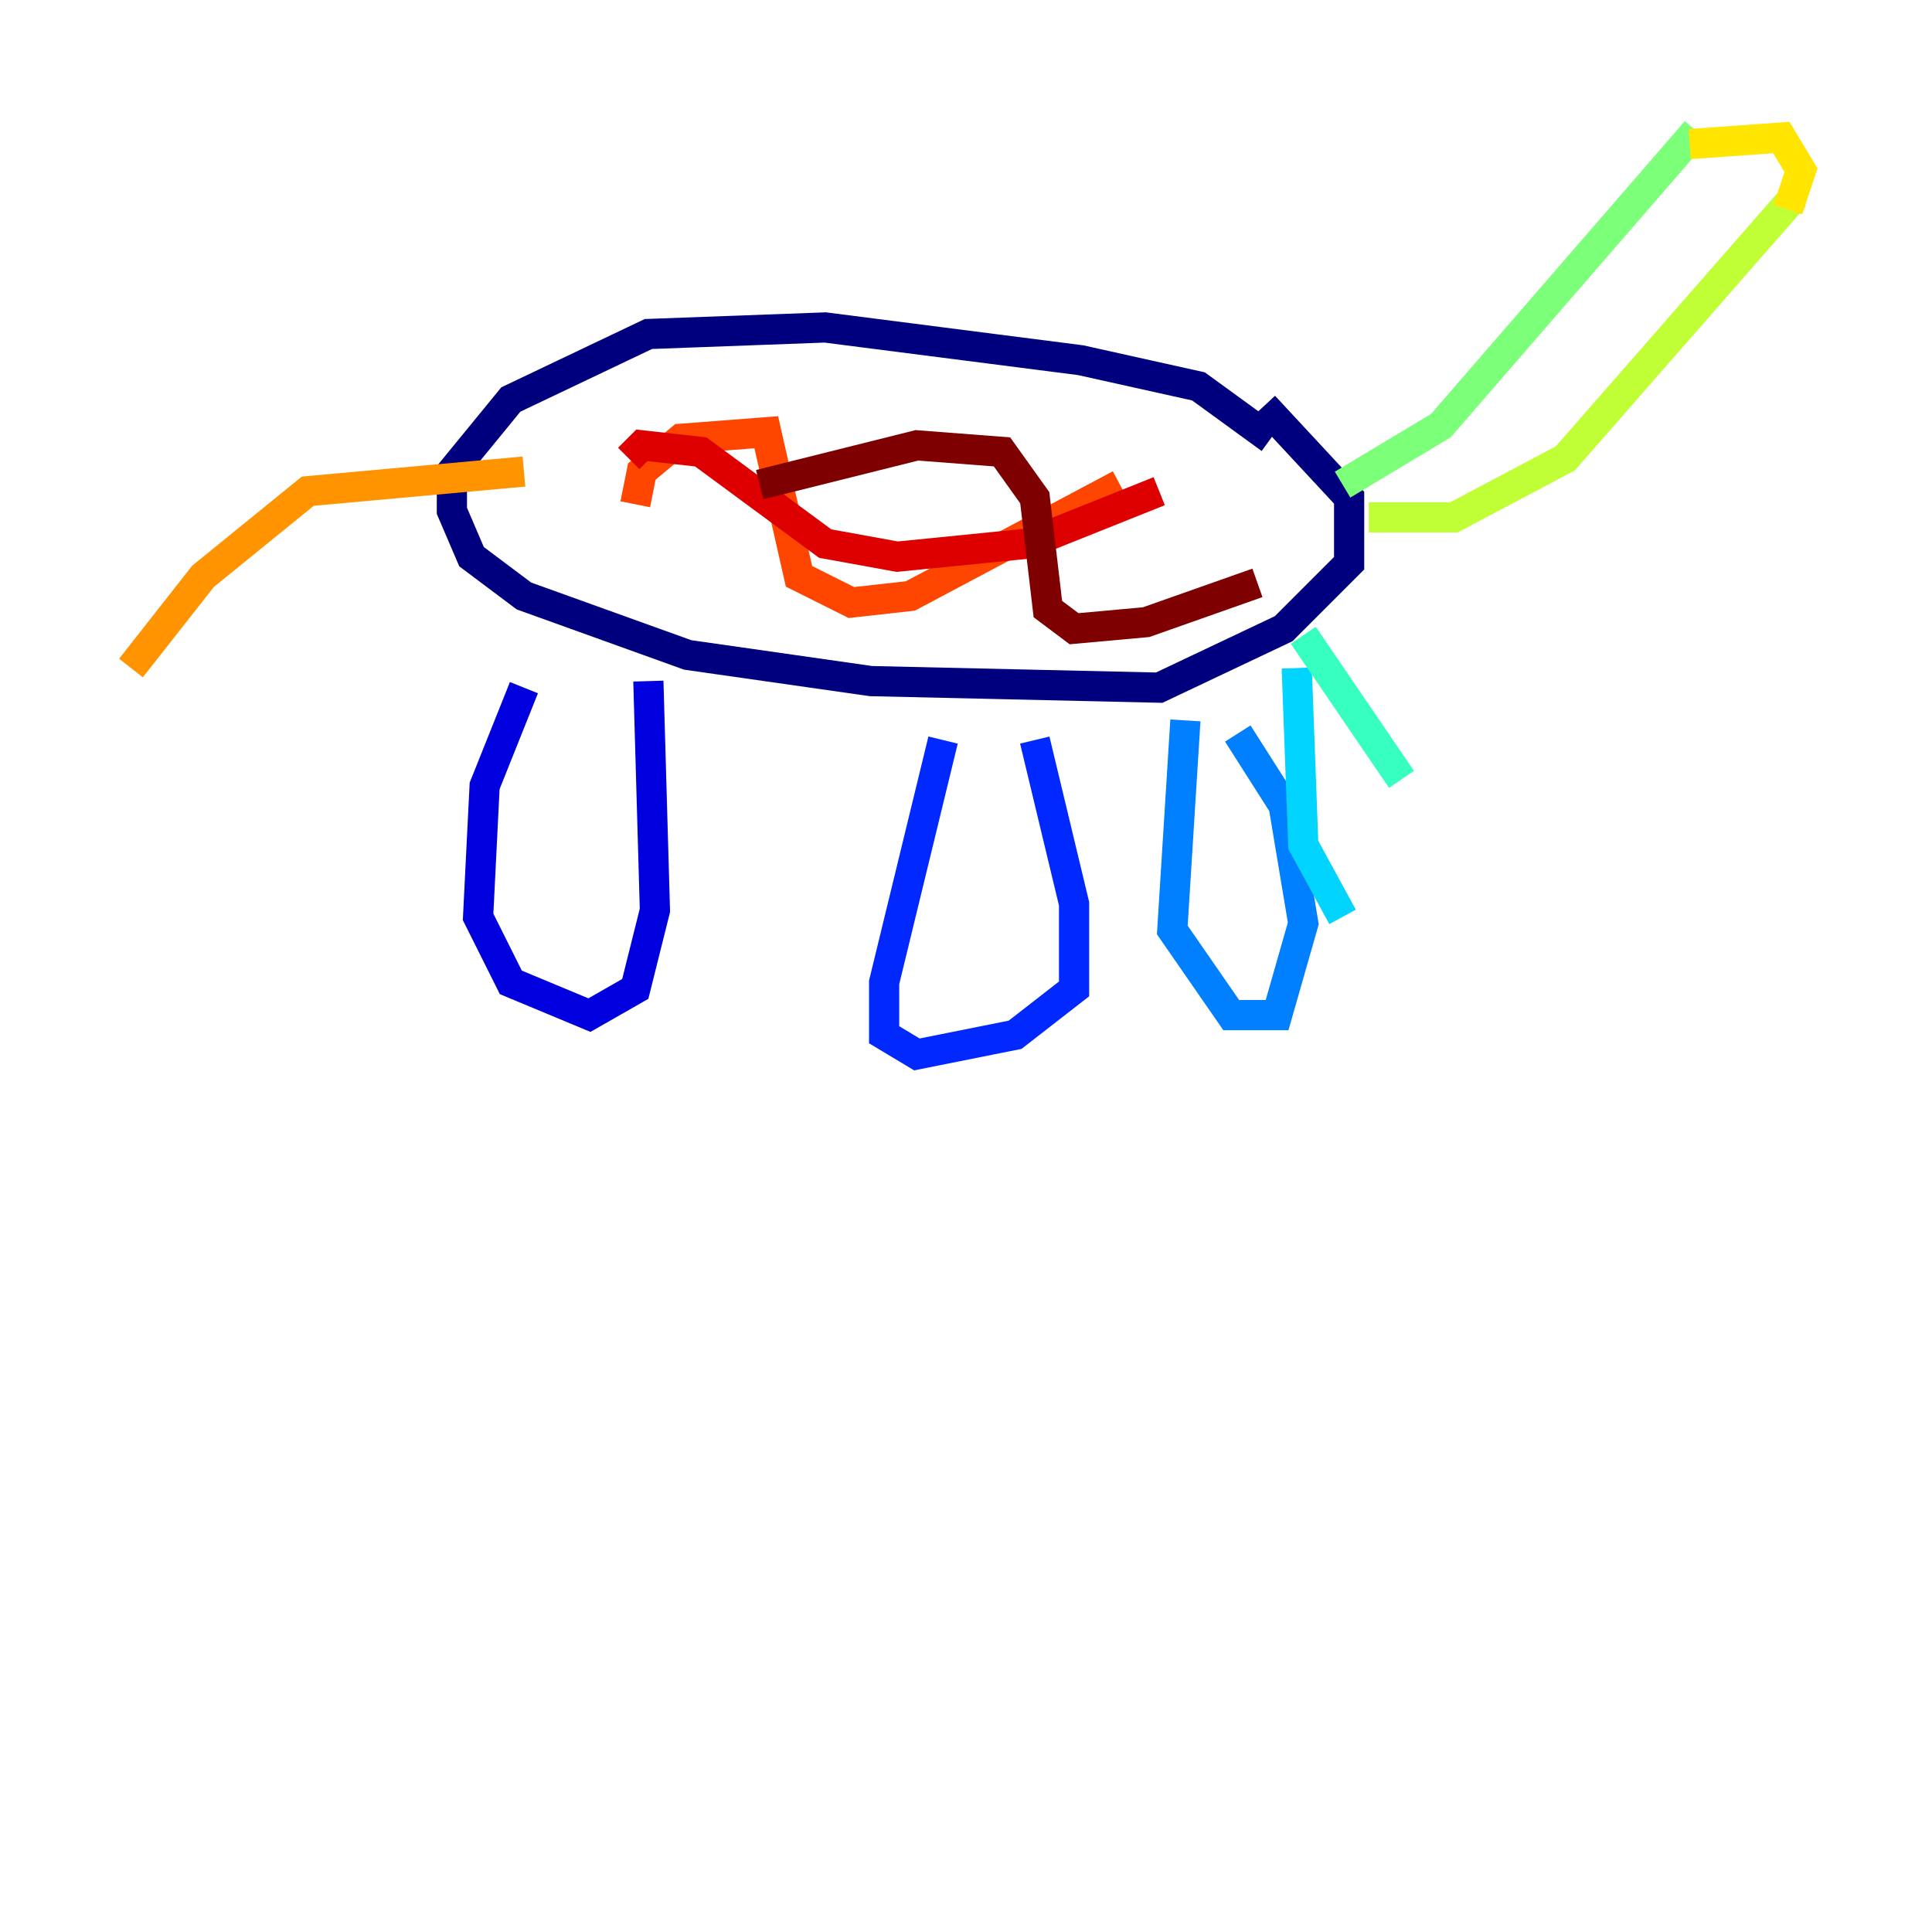 <?xml version="1.0" encoding="utf-8" ?>
<svg baseProfile="tiny" height="128" version="1.2" viewBox="0,0,128,128" width="128" xmlns="http://www.w3.org/2000/svg" xmlns:ev="http://www.w3.org/2001/xml-events" xmlns:xlink="http://www.w3.org/1999/xlink"><defs /><polyline fill="none" points="84.176,29.071 79.403,25.6 71.593,23.864 54.671,21.695 42.956,22.129 33.844,26.468 29.939,31.241 29.939,33.844 31.241,36.881 34.712,39.485 45.559,43.39 57.709,45.125 76.8,45.559 85.044,41.654 89.383,37.315 89.383,32.976 83.742,26.902" stroke="#00007f" stroke-width="2" /><polyline fill="none" points="34.712,45.559 32.108,52.068 31.675,60.746 33.844,65.085 39.051,67.254 42.088,65.519 43.39,60.312 42.956,45.125" stroke="#0000de" stroke-width="2" /><polyline fill="none" points="62.481,49.031 58.576,65.085 58.576,68.556 60.746,69.858 67.254,68.556 71.159,65.519 71.159,59.878 68.556,49.031" stroke="#0028ff" stroke-width="2" /><polyline fill="none" points="78.536,47.729 77.668,61.614 81.573,67.254 84.61,67.254 86.346,61.18 85.044,53.37 82.007,48.597" stroke="#0080ff" stroke-width="2" /><polyline fill="none" points="85.912,44.258 86.346,55.973 88.949,60.746" stroke="#00d4ff" stroke-width="2" /><polyline fill="none" points="92.854,51.634 86.346,42.088" stroke="#36ffc0" stroke-width="2" /><polyline fill="none" points="88.949,32.108 95.458,28.203 112.38,8.678" stroke="#7cff79" stroke-width="2" /><polyline fill="none" points="90.685,34.278 96.325,34.278 103.702,30.373 118.888,13.017" stroke="#c0ff36" stroke-width="2" /><polyline fill="none" points="111.946,9.546 118.02,9.112 119.322,11.281 118.454,13.885" stroke="#ffe500" stroke-width="2" /><polyline fill="none" points="34.712,31.241 20.393,32.542 13.451,38.183 8.678,44.258" stroke="#ff9400" stroke-width="2" /><polyline fill="none" points="42.088,33.41 42.522,31.241 45.125,29.071 50.766,28.637 52.936,38.183 56.407,39.919 60.312,39.485 74.197,32.108" stroke="#ff4600" stroke-width="2" /><polyline fill="none" points="41.654,30.373 42.522,29.505 46.427,29.939 54.671,36.014 59.444,36.881 68.122,36.014 76.8,32.542" stroke="#de0000" stroke-width="2" /><polyline fill="none" points="50.332,32.108 60.746,29.505 66.386,29.939 68.556,32.976 69.424,40.352 71.159,41.654 75.932,41.22 83.308,38.617" stroke="#7f0000" stroke-width="2" /></svg>